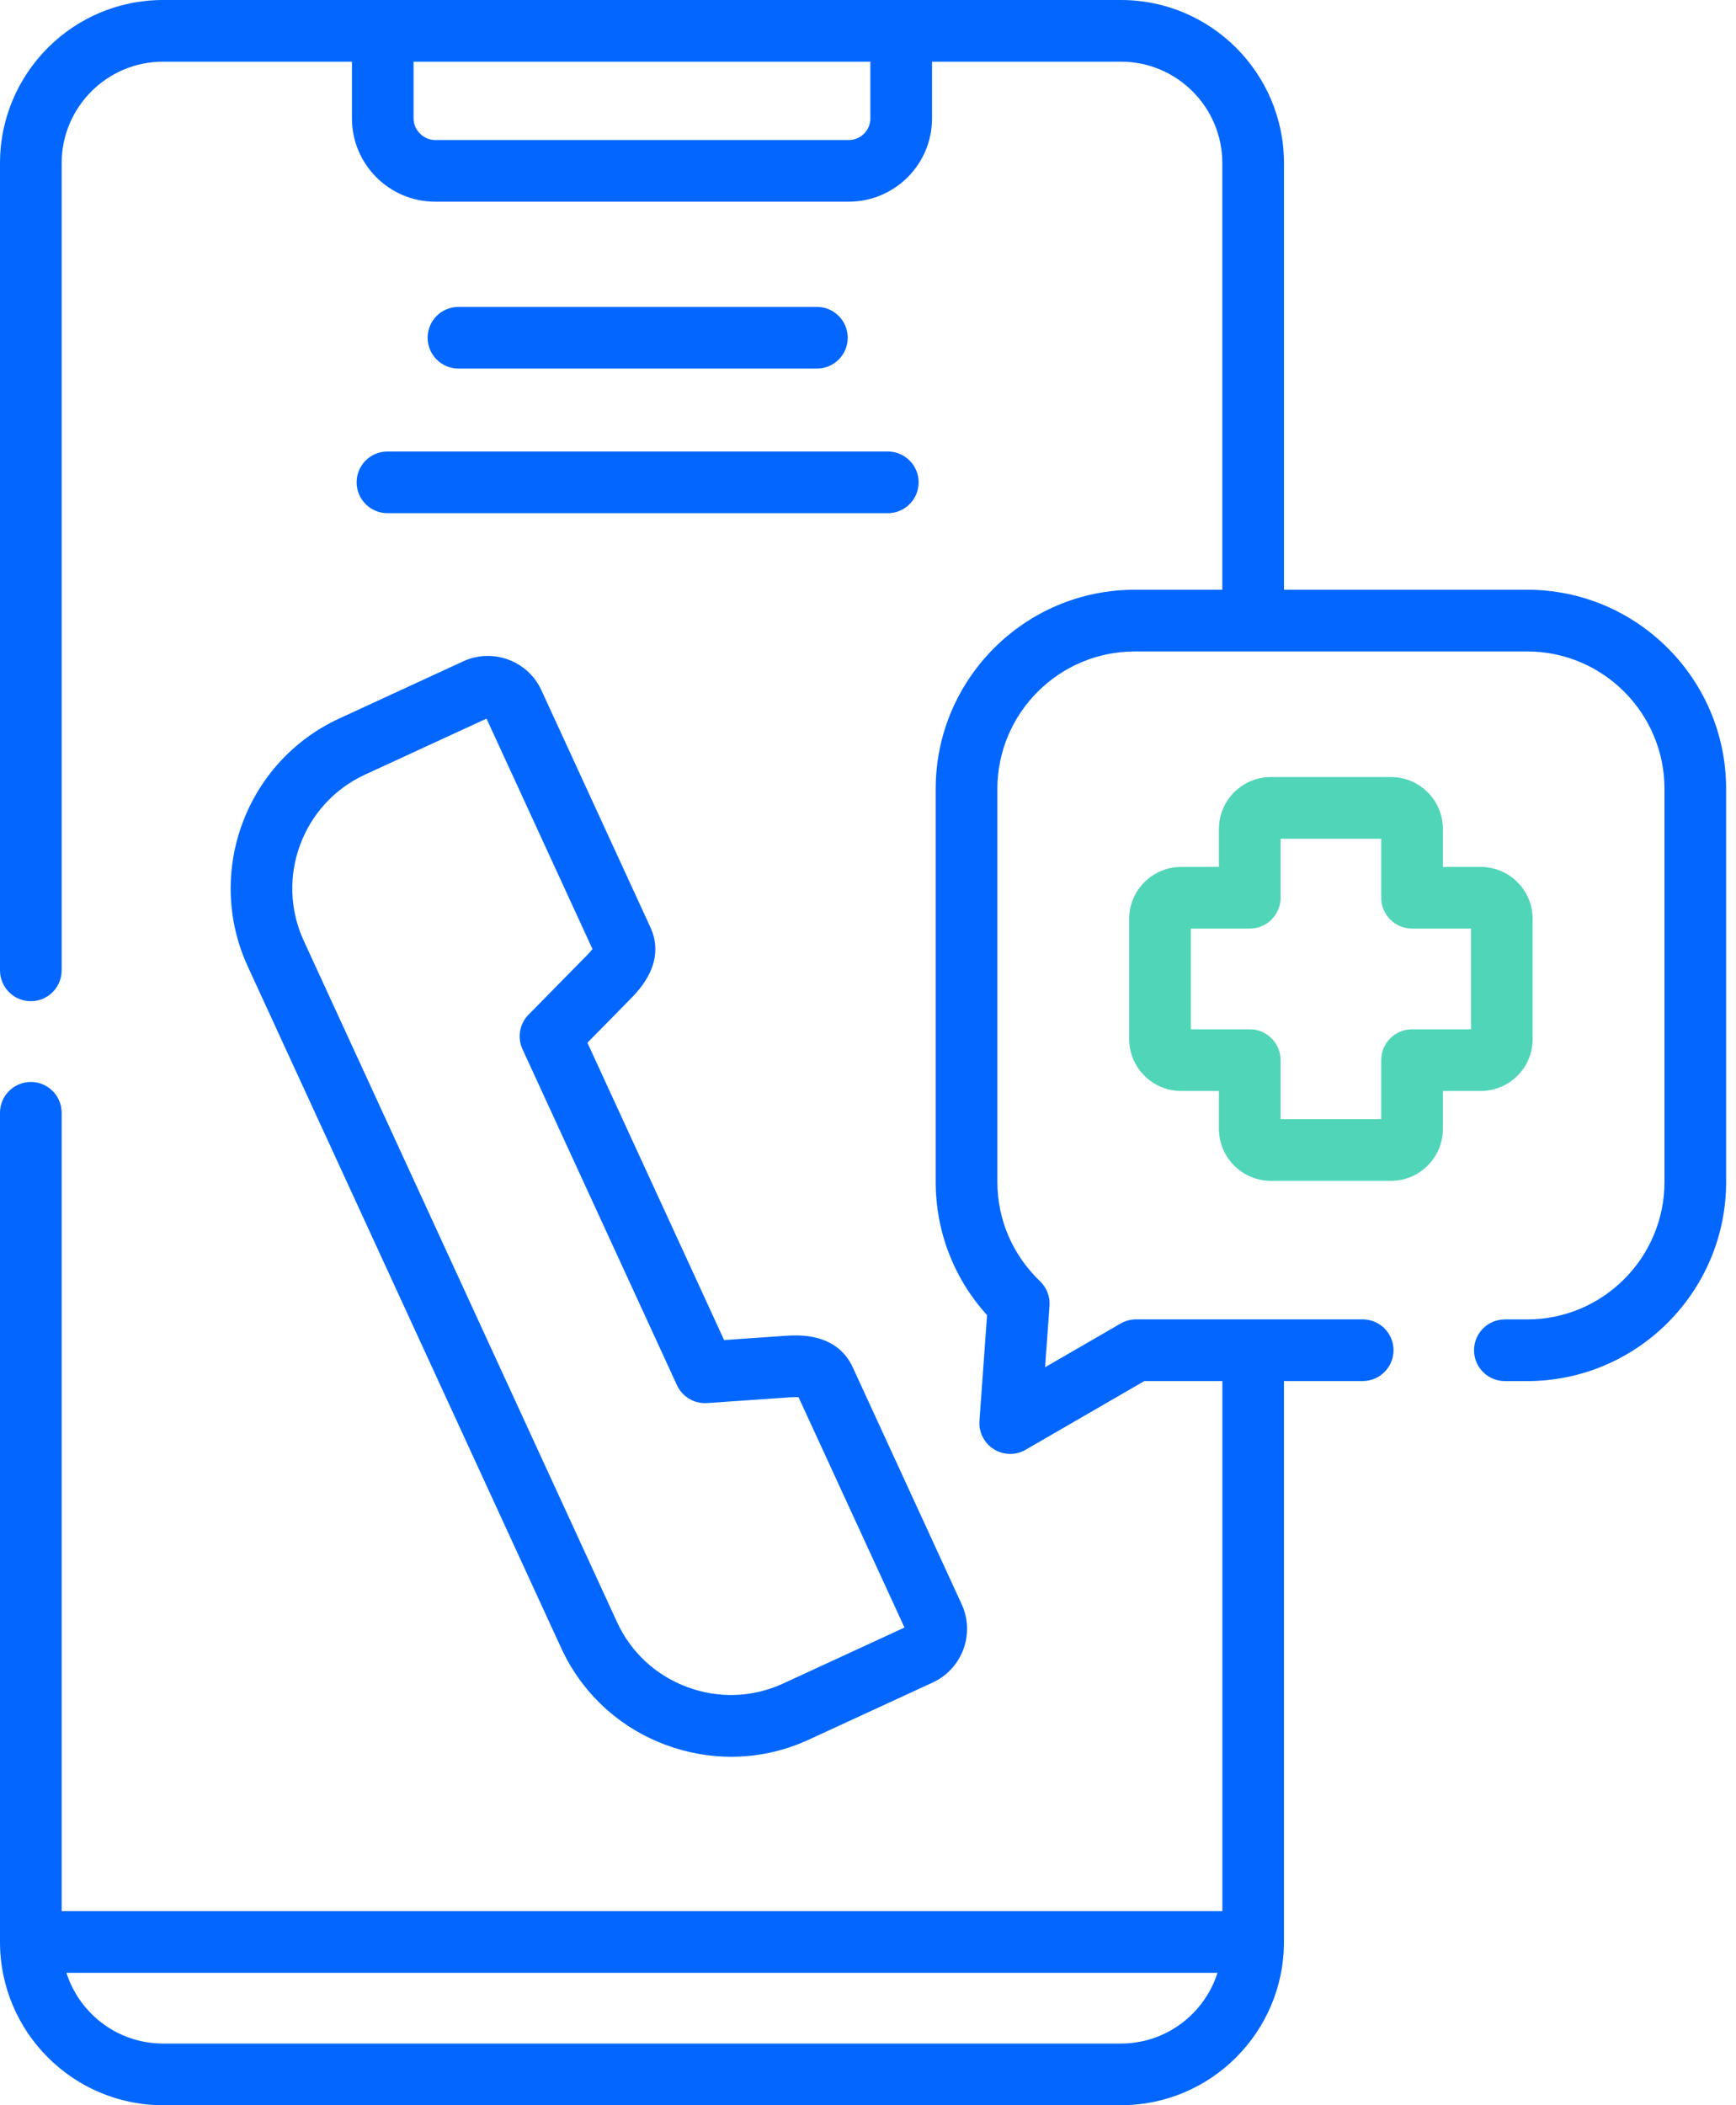 <svg width="99" height="120" viewBox="0 0 99 120" fill="none" xmlns="http://www.w3.org/2000/svg">
<g clip-path="url(#clip0)">
<path d="M14.13 55.09L32.004 93.942C33.19 96.518 35.315 98.482 37.987 99.469C39.197 99.916 40.45 100.139 41.697 100.139C43.209 100.139 44.716 99.813 46.127 99.162L53.194 95.904C54.879 95.123 55.619 93.119 54.841 91.441L48.633 77.944C47.709 75.947 45.511 76.094 44.784 76.144L41.294 76.385L33.499 59.437L35.958 56.937C36.464 56.419 38.008 54.841 37.083 52.84L30.879 39.354C30.508 38.538 29.838 37.915 28.994 37.601C28.146 37.287 27.227 37.322 26.411 37.699L19.347 40.955C14.015 43.416 11.674 49.755 14.13 55.09ZM27.745 40.962L33.787 54.096C33.726 54.178 33.623 54.3 33.447 54.478L30.14 57.839C29.627 58.359 29.491 59.142 29.796 59.805L38.606 78.959C38.911 79.622 39.6 80.027 40.324 79.978L45.021 79.652C45.274 79.636 45.436 79.636 45.539 79.641L51.581 92.772L44.651 95.967C42.928 96.759 40.994 96.832 39.201 96.169C37.408 95.505 35.986 94.193 35.191 92.47L17.322 53.623C15.677 50.046 17.245 45.799 20.817 44.154L27.745 40.962Z" fill="#0367FF"/>
<path d="M87.094 33.616H73.223V9.298C73.221 4.172 69.052 0 63.928 0H51.394H21.827H9.293C4.17 0 0 4.172 0 9.298V55.312C0 56.283 0.787 57.07 1.758 57.07C2.728 57.07 3.516 56.283 3.516 55.312V9.298C3.516 6.11 6.108 3.516 9.293 3.516H20.07V6.748C20.07 9.366 22.198 11.496 24.816 11.496H48.406C51.023 11.496 53.152 9.366 53.152 6.748V3.516H63.928C67.113 3.516 69.706 6.11 69.706 9.298V33.616H64.711C58.451 33.616 53.36 38.709 53.36 44.967V67.364C53.36 70.202 54.394 72.87 56.29 74.965L55.856 80.991C55.809 81.64 56.126 82.261 56.677 82.608C56.96 82.786 57.286 82.875 57.609 82.875C57.914 82.875 58.216 82.798 58.491 82.638L65.259 78.722H69.708V108.938H3.516V63.431C3.516 62.461 2.728 61.673 1.758 61.673C0.787 61.673 0 62.461 0 63.431V110.695C0 115.826 4.17 120 9.293 120H63.928C69.052 120 73.221 115.826 73.221 110.695V78.722H77.712C78.682 78.722 79.469 77.934 79.469 76.964C79.469 75.994 78.682 75.206 77.712 75.206H64.786C64.477 75.206 64.174 75.288 63.905 75.443L59.599 77.934L59.852 74.435C59.89 73.912 59.693 73.402 59.316 73.038C57.743 71.534 56.878 69.518 56.878 67.366V44.969C56.878 40.65 60.394 37.134 64.713 37.134H87.094C91.411 37.134 94.922 40.65 94.922 44.969V67.366C94.922 71.691 91.411 75.209 87.094 75.209H85.819C84.848 75.209 84.061 75.996 84.061 76.966C84.061 77.937 84.848 78.724 85.819 78.724H87.094C93.349 78.724 98.438 73.629 98.438 67.366V44.969C98.438 38.709 93.349 33.616 87.094 33.616ZM49.636 6.748C49.636 7.427 49.085 7.98 48.406 7.98H24.816C24.15 7.98 23.585 7.416 23.585 6.748V3.516H49.634V6.748H49.636ZM63.928 116.484H9.293C6.72 116.484 4.533 114.787 3.788 112.453H69.431C68.688 114.787 66.502 116.484 63.928 116.484Z" fill="#0367FF"/>
<path d="M87.403 59.227V52.376C87.403 50.745 86.074 49.416 84.443 49.416H82.284V47.252C82.284 45.621 80.956 44.292 79.324 44.292H72.478C70.842 44.292 69.513 45.621 69.513 47.252V49.416H67.362C65.726 49.416 64.394 50.745 64.394 52.376V59.227C64.394 60.86 65.726 62.187 67.362 62.187H69.513V64.35C69.513 65.981 70.844 67.31 72.478 67.31H79.324C80.956 67.31 82.284 65.981 82.284 64.35V62.187H84.443C86.077 62.187 87.403 60.858 87.403 59.227ZM83.888 58.671H80.527C79.556 58.671 78.769 59.459 78.769 60.429V63.795H73.029V60.429C73.029 59.459 72.241 58.671 71.271 58.671H67.91V52.931H71.271C72.241 52.931 73.029 52.144 73.029 51.173V47.81H78.769V51.173C78.769 52.144 79.556 52.931 80.527 52.931H83.888V58.671Z" fill="#50D5B8"/>
<path d="M20.337 27.494C20.337 28.465 21.124 29.252 22.095 29.252H50.63C51.6 29.252 52.388 28.465 52.388 27.494C52.388 26.524 51.6 25.737 50.63 25.737H22.095C21.124 25.737 20.337 26.524 20.337 27.494Z" fill="#0367FF"/>
<path d="M46.587 21.009C47.557 21.009 48.344 20.222 48.344 19.252C48.344 18.281 47.557 17.494 46.587 17.494H26.145C25.174 17.494 24.387 18.281 24.387 19.252C24.387 20.222 25.174 21.009 26.145 21.009H46.587Z" fill="#0367FF"/>
</g>
<defs>
<clipPath id="clip0">
<rect width="98.438" height="120" fill="white"/>
</clipPath>
</defs>
</svg>
